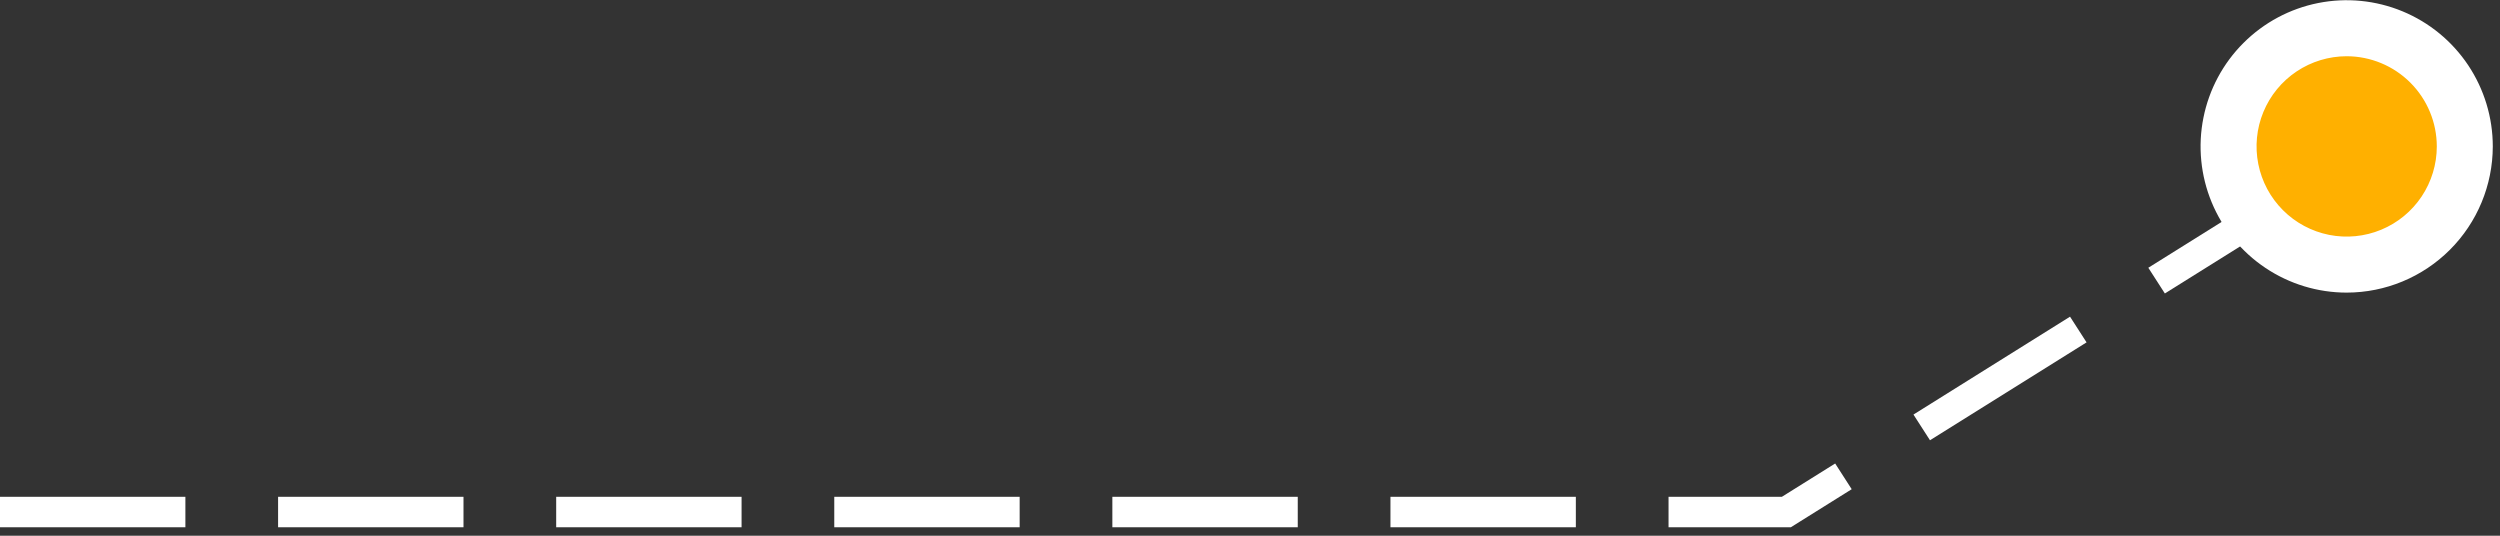 <svg width="154" height="33" viewBox="0 0 154 33" fill="none" xmlns="http://www.w3.org/2000/svg">
<rect x="0" y="0" width="154" height="33" fill="#333333" stroke="none"/>
<path d="M110.316 32.479H102.782V30.602H109.765L113.046 28.551L114.065 30.135L110.316 32.479ZM97.072 32.479H85.652V30.602H97.072V32.479ZM79.942 32.479H68.521V30.602H79.942V32.479ZM62.811 32.479H51.391V30.602H62.811V32.479ZM45.681 32.479H34.261V30.602H45.681V32.479ZM28.551 32.479H17.13V30.602H28.551V32.479ZM11.42 32.479H0V30.602H11.42V32.479ZM118.887 27.12L117.869 25.537L127.514 19.507L128.532 21.09L118.887 27.12ZM133.355 18.078L132.336 16.494L141.981 10.465L143 12.048L133.355 18.078Z" fill="white"/>
<path d="M151.831 9.019C151.831 10.459 151.404 11.867 150.604 13.064C149.805 14.261 148.668 15.194 147.339 15.745C146.009 16.297 144.546 16.441 143.135 16.16C141.723 15.879 140.427 15.185 139.409 14.167C138.391 13.149 137.698 11.851 137.418 10.439C137.137 9.027 137.281 7.563 137.832 6.232C138.382 4.902 139.315 3.765 140.512 2.964C141.708 2.164 143.115 1.737 144.554 1.737C145.51 1.737 146.456 1.926 147.339 2.292C148.222 2.657 149.024 3.194 149.699 3.87C150.375 4.546 150.911 5.349 151.277 6.232C151.643 7.116 151.831 8.062 151.831 9.019Z" fill="#FFB000"/>
<path d="M144.554 18.025C142.774 18.025 141.034 17.496 139.554 16.506C138.074 15.517 136.921 14.11 136.24 12.464C135.559 10.818 135.381 9.007 135.729 7.261C136.076 5.514 136.934 3.909 138.193 2.65C139.452 1.391 141.055 0.533 142.801 0.186C144.547 -0.161 146.357 0.018 148.001 0.7C149.646 1.382 151.051 2.536 152.04 4.017C153.028 5.498 153.556 7.24 153.556 9.021C153.552 11.409 152.603 13.698 150.915 15.386C149.228 17.074 146.94 18.023 144.554 18.025ZM144.554 3.464C143.456 3.465 142.383 3.791 141.47 4.401C140.557 5.012 139.846 5.879 139.426 6.894C139.006 7.909 138.896 9.026 139.111 10.104C139.325 11.181 139.854 12.171 140.63 12.947C141.406 13.724 142.396 14.253 143.472 14.468C144.549 14.682 145.665 14.572 146.679 14.152C147.694 13.732 148.561 13.02 149.171 12.107C149.781 11.193 150.107 10.119 150.107 9.021C150.106 7.548 149.52 6.135 148.479 5.093C147.438 4.052 146.026 3.466 144.554 3.464Z" fill="white"/>
</svg>
